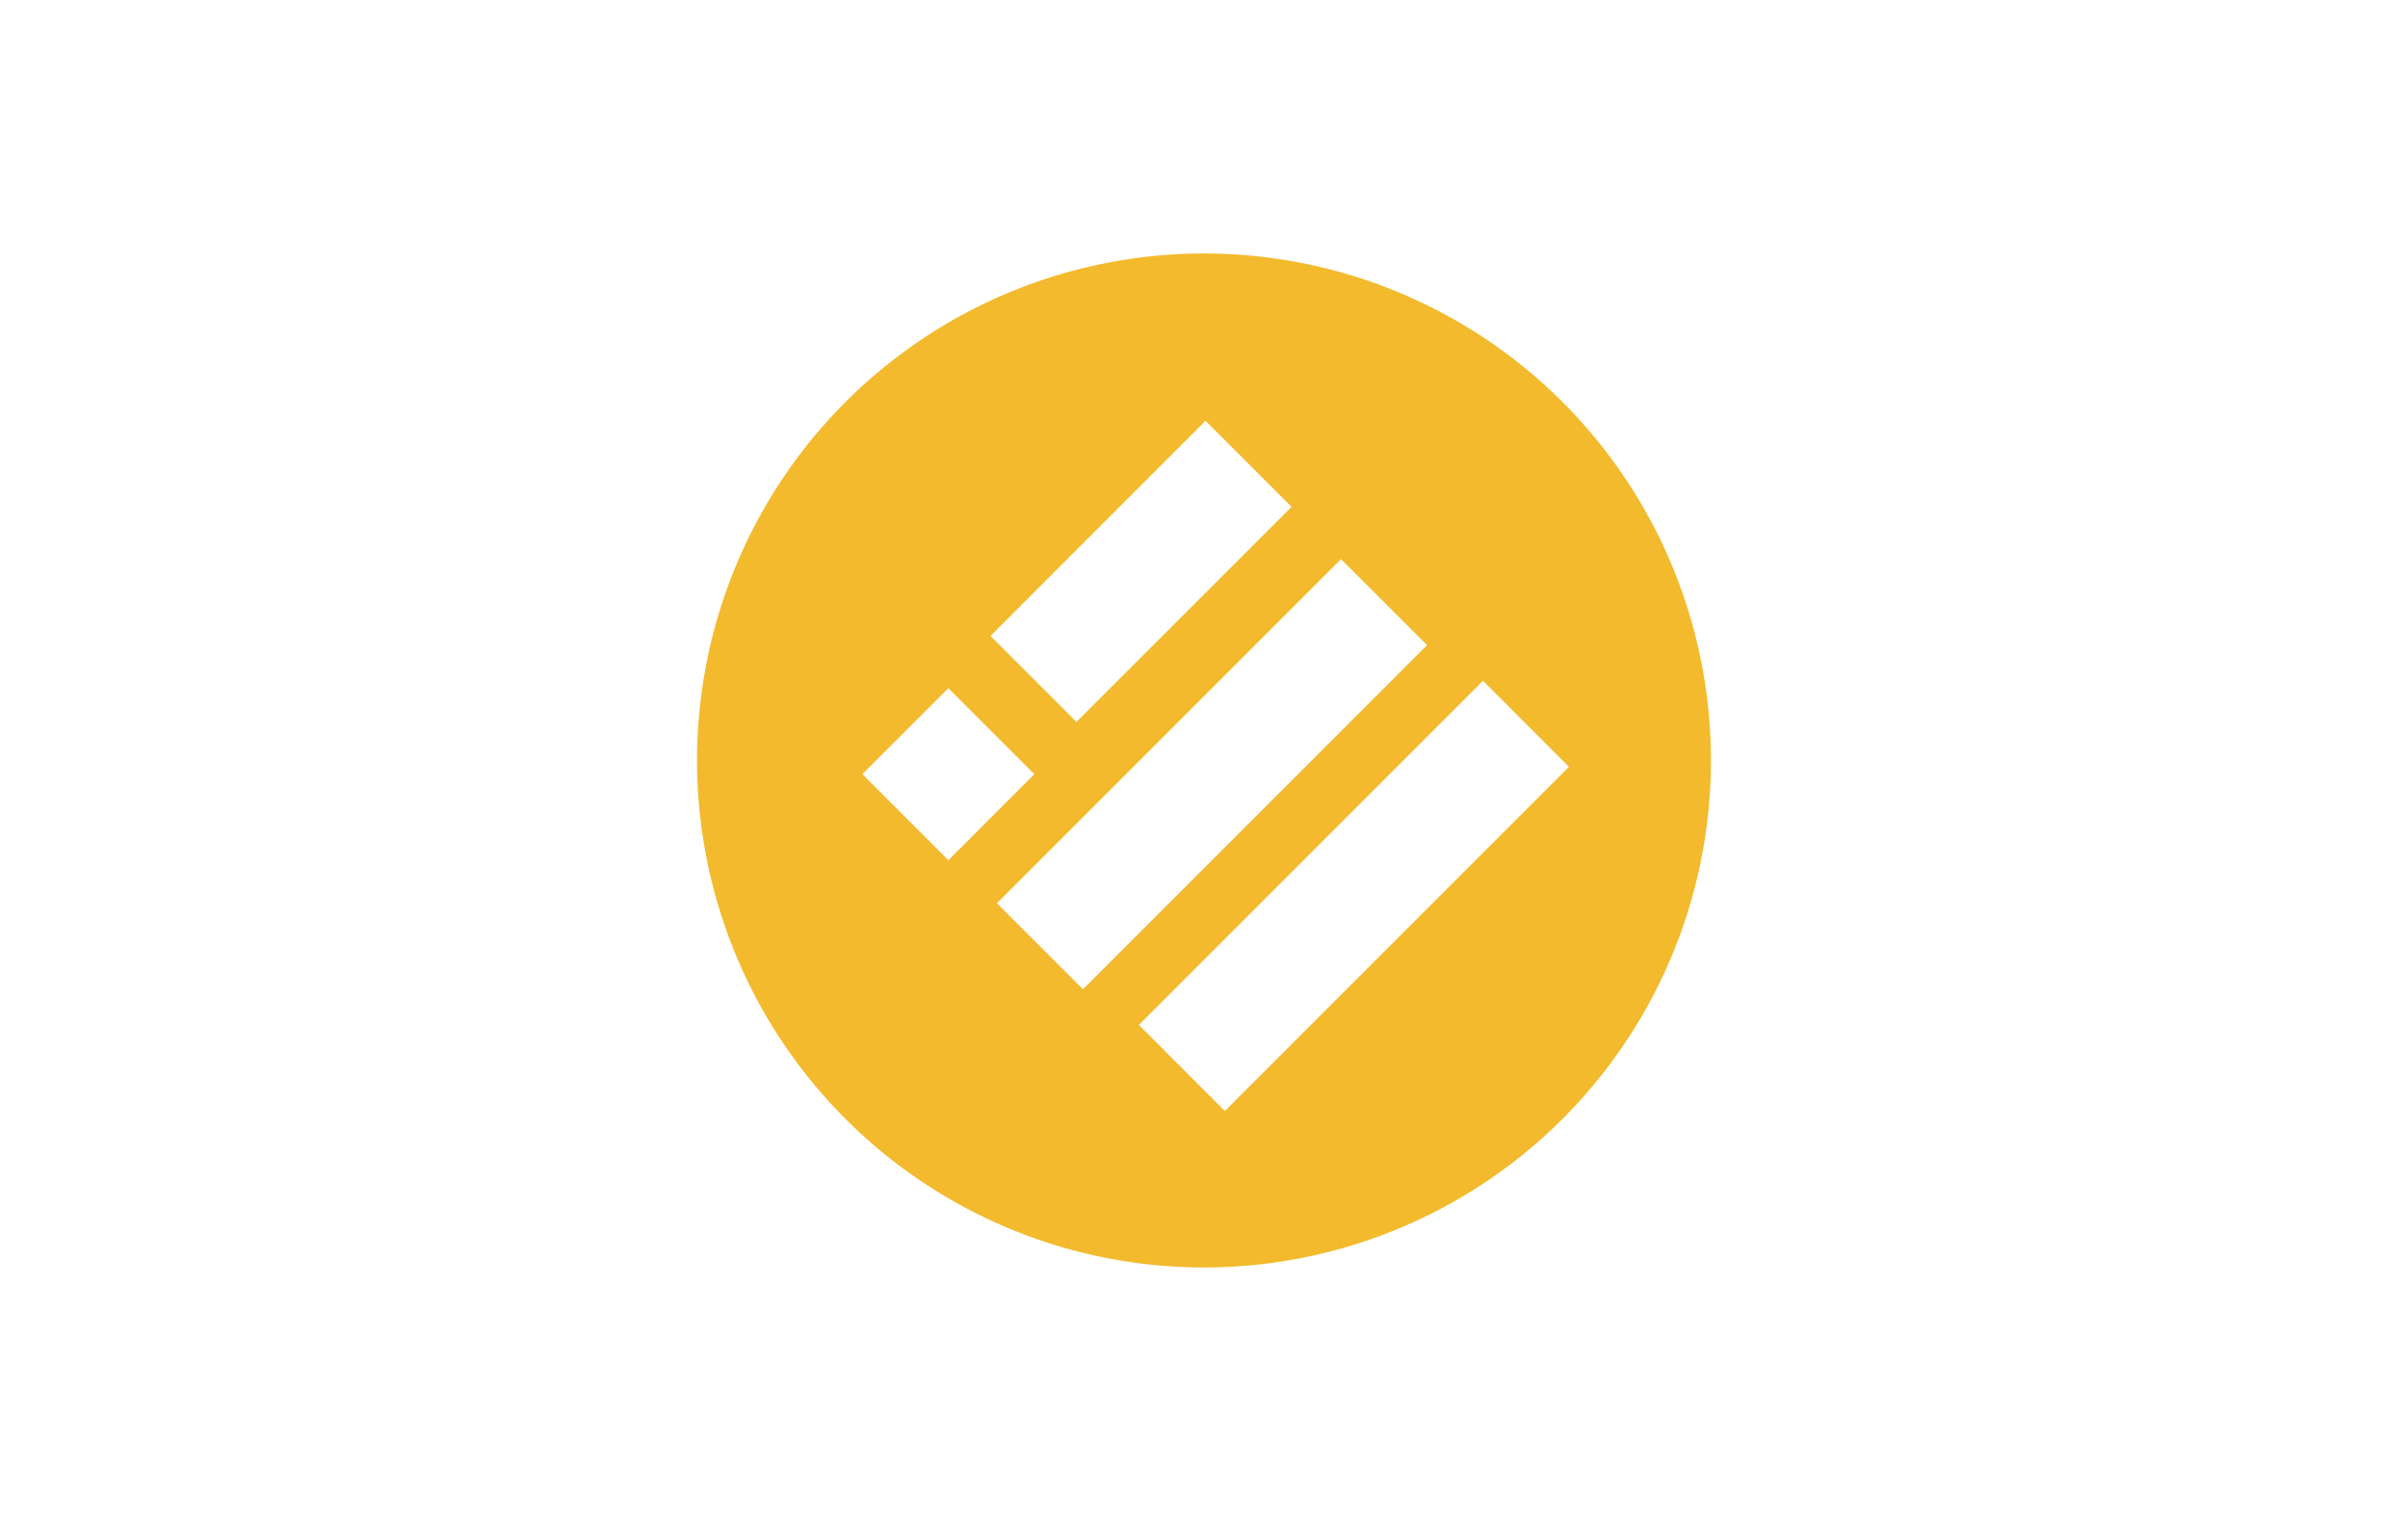 <svg xmlns="http://www.w3.org/2000/svg" width="38" height="24" fill="none" aria-labelledby="pi-busd" role="img" viewBox="0 0 38 24"><title id="pi-busd">Binance USD</title><path fill="#fff" d="M0 0h38v24H0z"/><path fill="#F3BA2D" d="M19 20a8 8 0 1 0 0-16 8 8 0 0 0 0 16"/><path fill="#fff" fill-rule="evenodd" d="m19.024 6.64-3.394 3.395 1.357 1.357 3.395-3.394zm-4.058 4.219-1.358 1.357 1.358 1.358 1.357-1.358zm.766 3.394 5.43-5.43 1.358 1.357-5.43 5.43zm7.67-3.51-5.43 5.43 1.357 1.358 5.43-5.431-1.357-1.358" clip-rule="evenodd"/></svg>